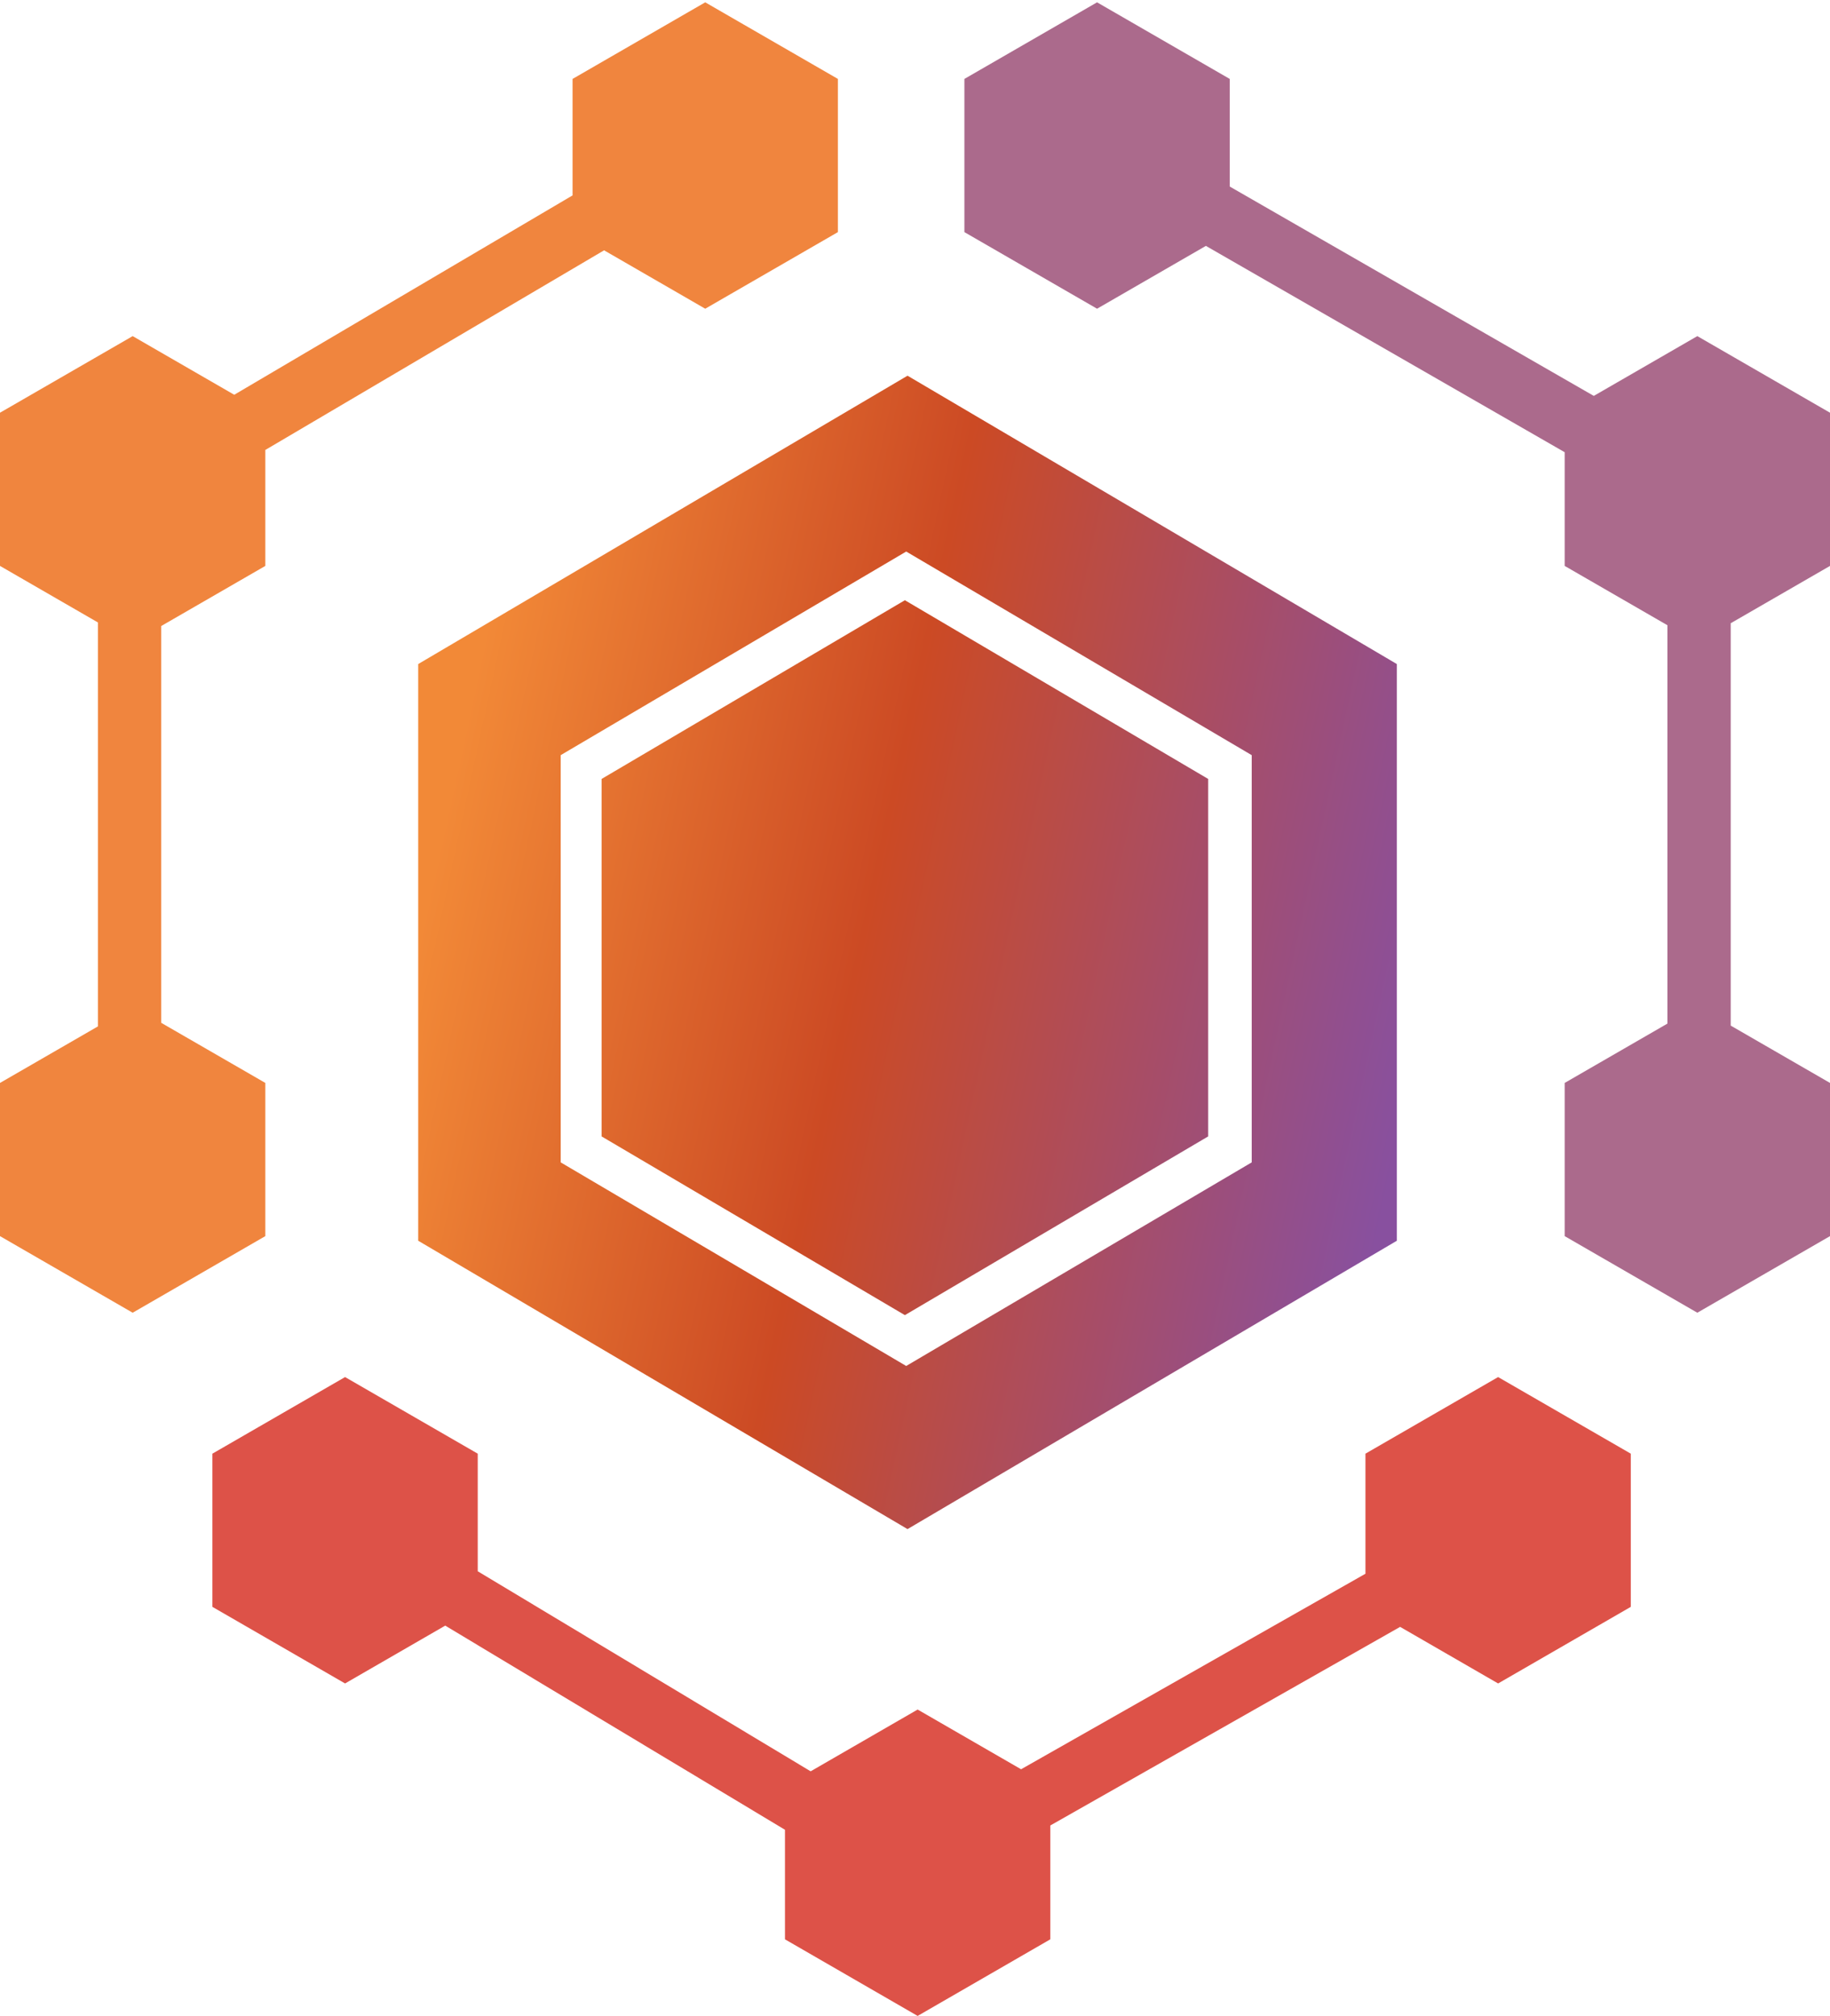 <?xml version="1.0" encoding="UTF-8" standalone="no"?>
<svg width="256px" height="282px" viewBox="0 0 256 282" version="1.1" xmlns="http://www.w3.org/2000/svg" xmlns:xlink="http://www.w3.org/1999/xlink" preserveAspectRatio="xMidYMid">
    <defs>
        <linearGradient x1="100%" y1="67.016%" x2="1.732%" y2="42.269%" id="linearGradient-1">
            <stop stop-color="#88509F" offset="0%"></stop>
            <stop stop-color="#CC4A24" offset="56.591%"></stop>
            <stop stop-color="#F28937" offset="100%"></stop>
        </linearGradient>
    </defs>
	<g>
		<path d="M175.104,162.599 L126.77,191.081 L78.436,162.599 L78.436,105.635 L126.77,77.153 L175.104,105.635 L175.104,162.599 Z M126.955,52.555 L58.504,92.891 L58.504,173.563 L126.955,213.899 L195.405,173.563 L195.405,92.891 L126.955,52.555 Z M84.157,108.963 L126.585,83.962 L169.013,108.963 L169.013,158.968 L126.585,183.969 L84.157,158.968 L84.157,108.963 Z" fill="url(#linearGradient-1)"></path>
		<path d="M153.469,0.326 L134.91,11.041 L134.91,32.47 L153.469,43.186 L168.692,34.396 L218.883,63.258 L218.883,79.163 L233.254,87.46 L233.254,143.189 L218.883,151.487 L218.883,172.917 L237.441,183.632 L256,172.917 L256,151.487 L242.113,143.469 L242.113,87.181 L256,79.163 L256,57.733 L237.441,47.018 L222.957,55.381 L172.028,26.094 L172.028,11.041 L153.469,0.326 Z" fill="#AB6A8C"></path>
		<path d="M98.655,0.326 L80.097,11.041 L80.097,27.333 L32.768,55.222 L18.559,47.018 L0,57.733 L0,79.163 L13.697,87.072 L13.697,143.579 L0,151.487 L0,172.917 L18.559,183.632 L37.117,172.917 L37.117,151.487 L22.555,143.079 L22.555,87.57 L37.117,79.163 L37.117,62.942 L84.506,35.016 L98.655,43.186 L117.214,32.47 L117.214,11.041 L98.655,0.326 Z" fill="#F0853E"></path>
		<path d="M191.014,203.347 L191.014,220.144 L142.84,247.495 L128.369,239.14 L113.402,247.782 L66.831,219.797 L66.831,203.347 L48.272,192.632 L29.713,203.347 L29.713,224.777 L48.272,235.492 L62.285,227.401 L109.81,255.958 L109.81,271.284 L128.369,282 L146.927,271.284 L146.927,255.361 L195.864,227.577 L209.573,235.492 L228.132,224.777 L228.132,203.347 L209.573,192.632 L191.014,203.347 Z" fill="#DD5248"></path>
	</g>
</svg>
